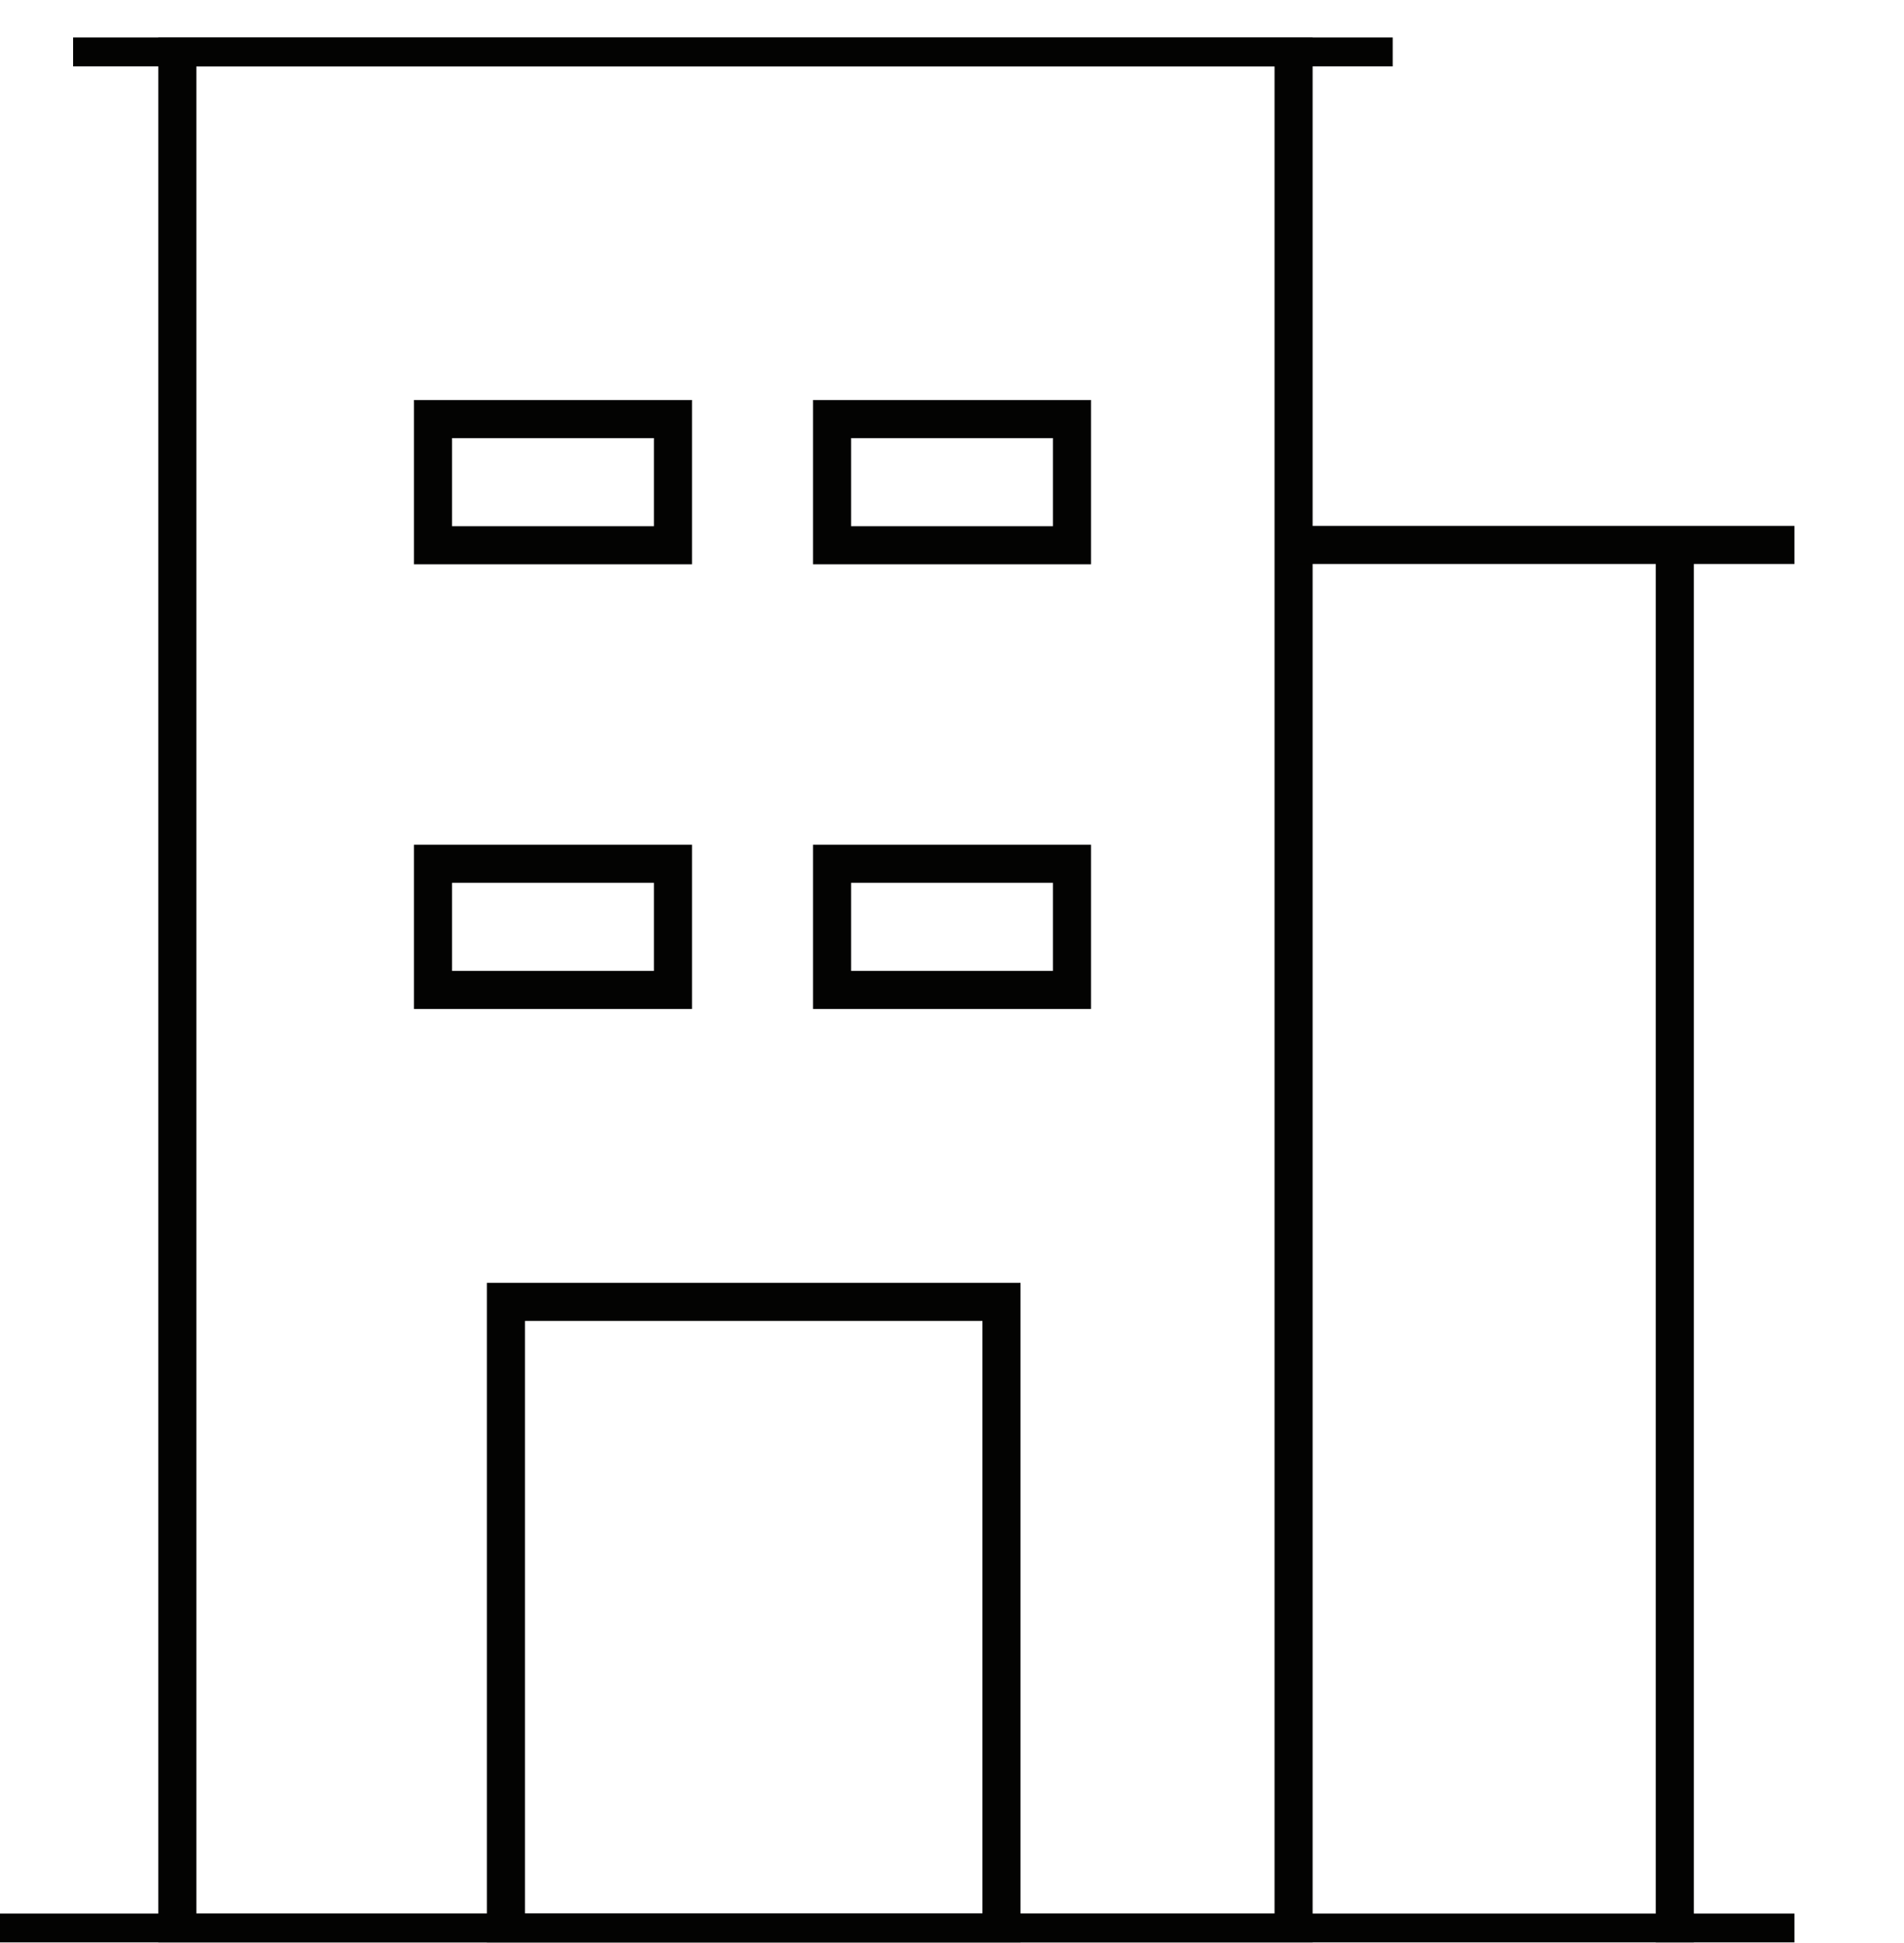 <svg width="50" height="51" viewBox="0 0 50 51" fill="none" xmlns="http://www.w3.org/2000/svg">
<g clip-path="url(#clip0_3309_20561)">
<path d="M33.97 1.242H4.656V50.73H33.97V1.242Z" stroke="#030302" stroke-miterlimit="10"/>
<path d="M1.92 1.242H36.573" stroke="#030302" stroke-miterlimit="10"/>
<path d="M0 50.727H47.123" stroke="#030302" stroke-miterlimit="10"/>
<path d="M33.973 14.305H47.123" stroke="#030302" stroke-miterlimit="10"/>
<path d="M17.672 11H11.371V14.312H17.672V11Z" stroke="#030302" stroke-miterlimit="10"/>
<path d="M28.151 11H21.85V14.312H28.151V11Z" stroke="#030302" stroke-miterlimit="10"/>
<path d="M17.672 22.672H11.371V25.984H17.672V22.672Z" stroke="#030302" stroke-miterlimit="10"/>
<path d="M28.151 22.672H21.85V25.984H28.151V22.672Z" stroke="#030302" stroke-miterlimit="10"/>
<path d="M26.3 34.172H13.287V50.726H26.3V34.172Z" stroke="#030302" stroke-miterlimit="10"/>
<path d="M43.982 14.695V51.011" stroke="#030302"/>
</g>
<defs>
<clipPath id="clip0_3309_20561">
<rect width="50" height="50" fill="white" transform="translate(0 0.984)"/>
</clipPath>
</defs>
</svg>
